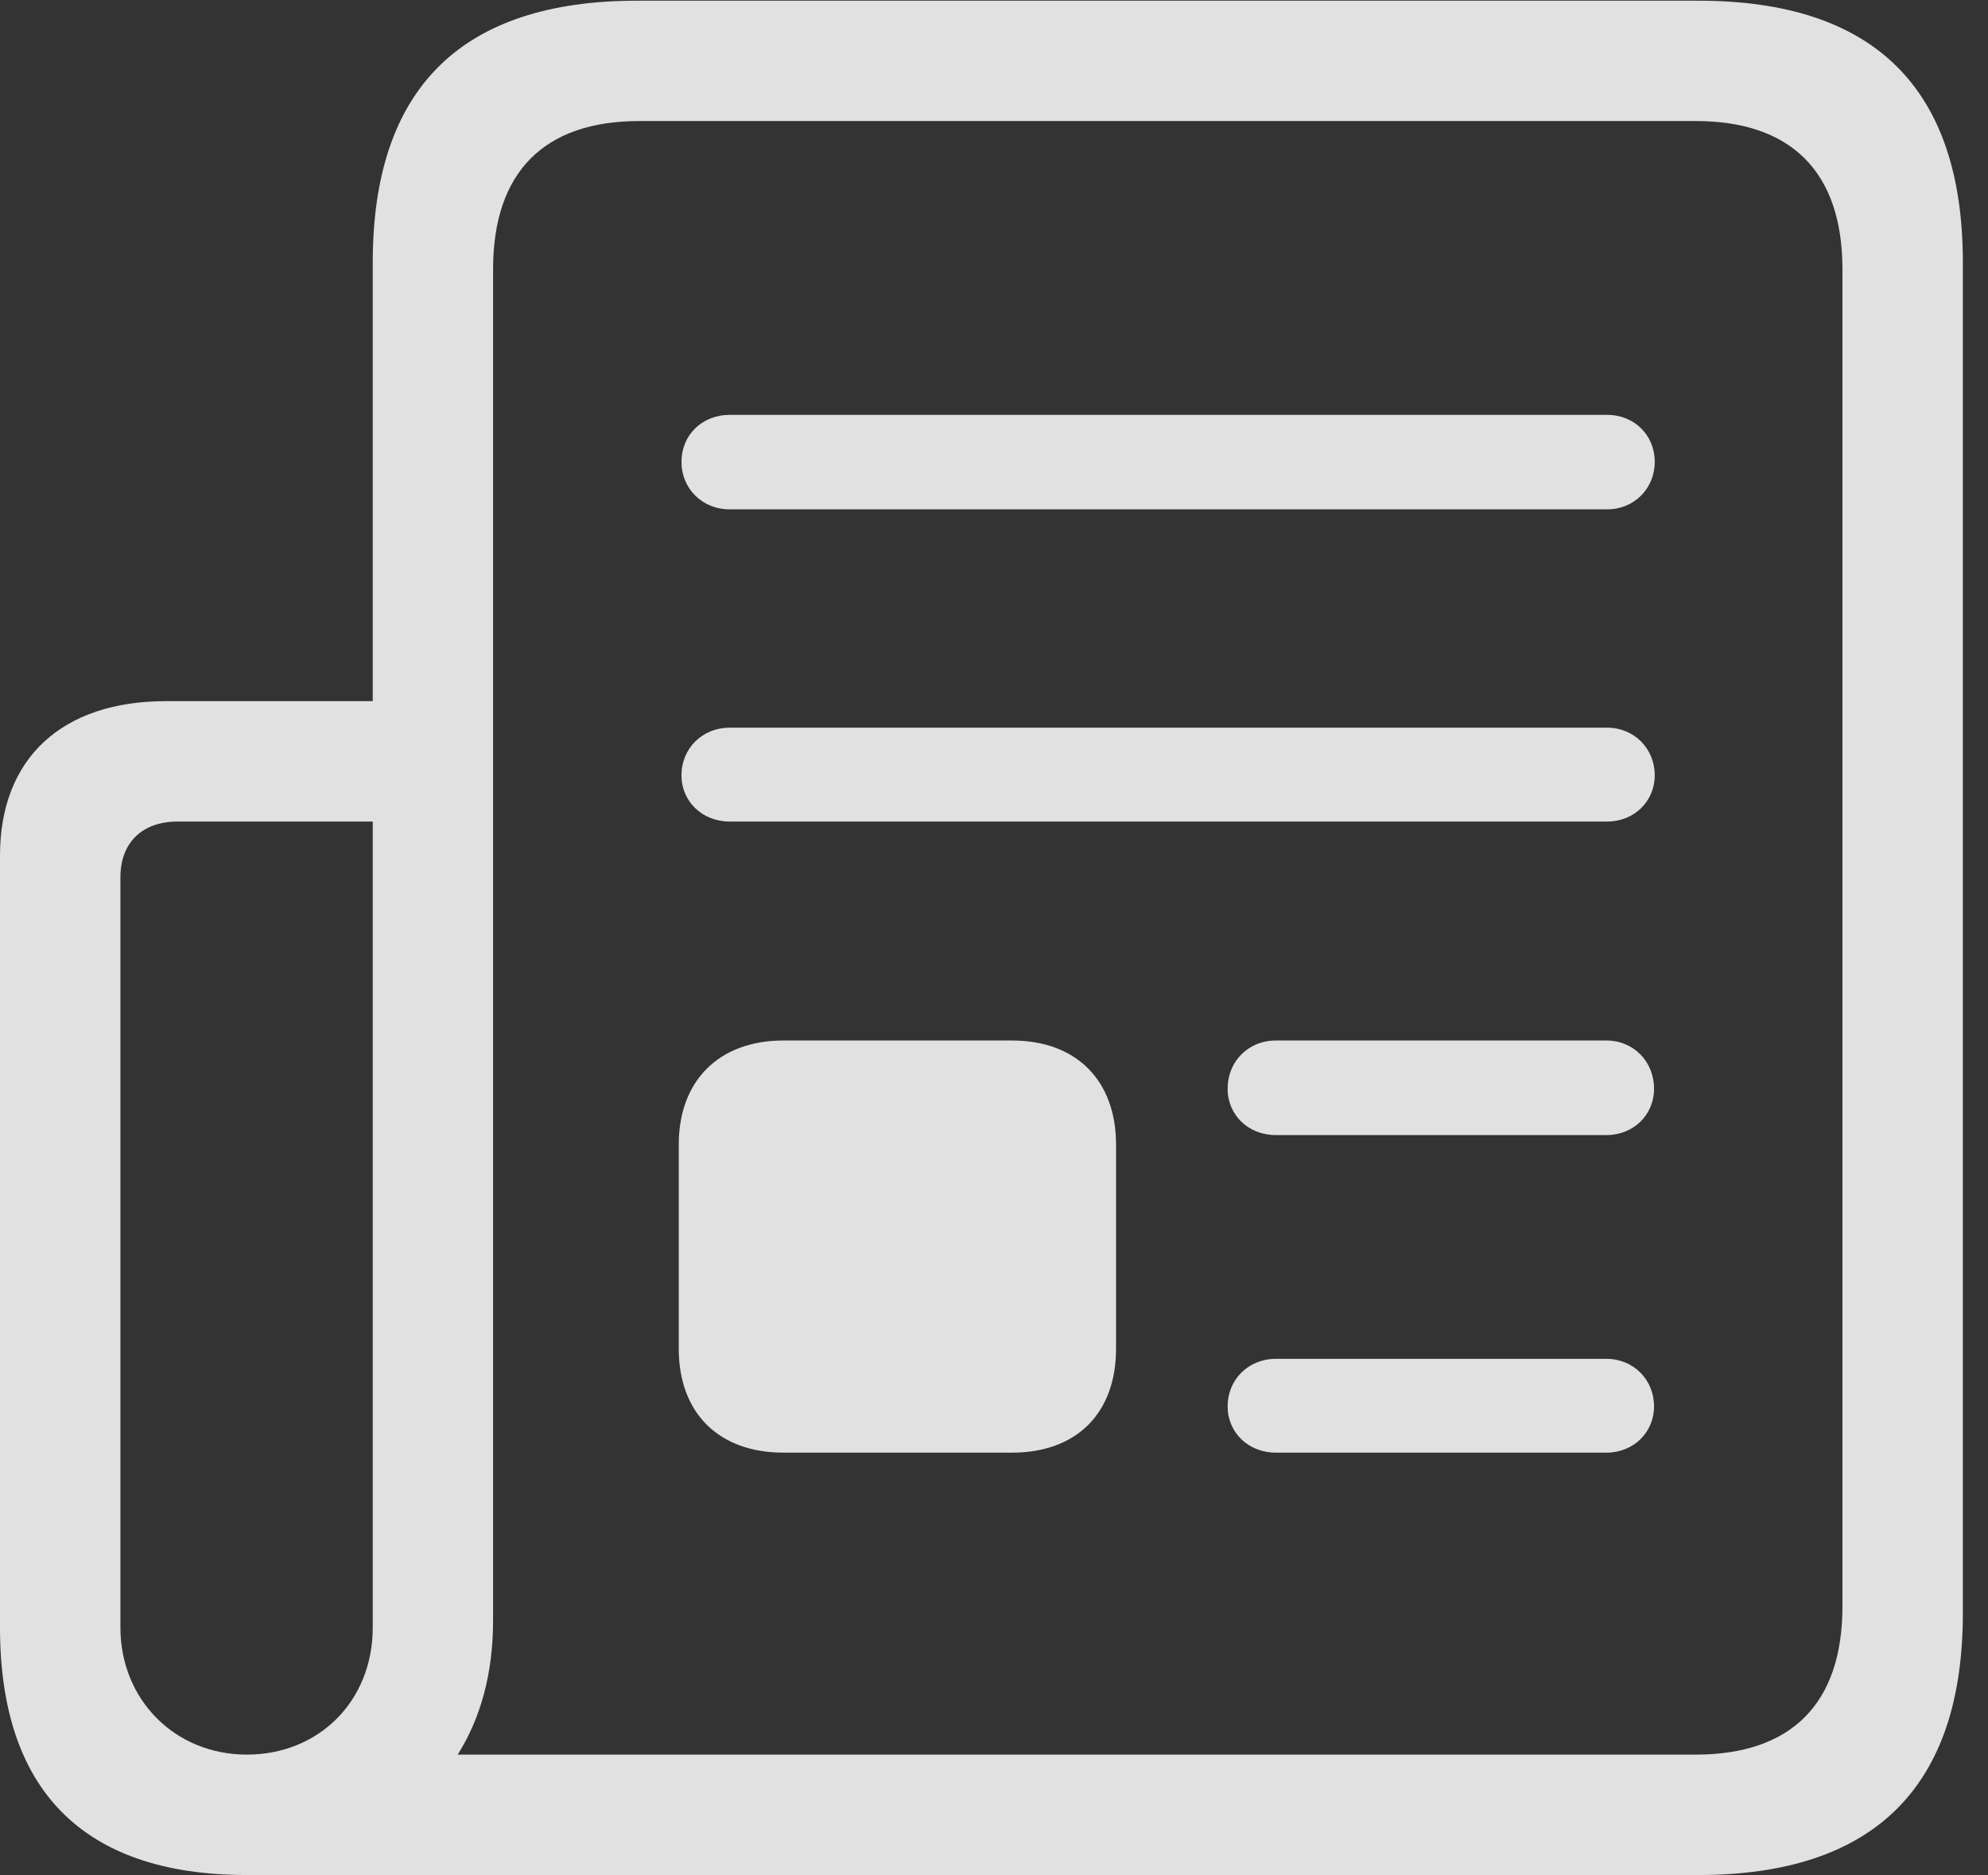 <?xml version="1.0" encoding="UTF-8"?>
<!--Generator: Apple Native CoreSVG 232.5-->
<!DOCTYPE svg
PUBLIC "-//W3C//DTD SVG 1.1//EN"
       "http://www.w3.org/Graphics/SVG/1.1/DTD/svg11.dtd">
<svg version="1.1" xmlns="http://www.w3.org/2000/svg" xmlns:xlink="http://www.w3.org/1999/xlink" width="28.545" height="26.924">
 <rect width="100%" height="100%" fill="#333333" stroke="none"/>
 <g>
  <rect height="26.924" opacity="0" width="28.545" x="0" y="0"/>
  <path d="M0 23.369C0 25.684 1.172 26.924 3.545 26.924L24.385 26.924C26.914 26.924 28.184 25.654 28.184 23.164L28.184 3.77C28.184 1.27 26.914 0.01 24.385 0.01L9.15 0.01C6.621 0.01 5.352 1.27 5.352 3.77L5.352 10.068L2.383 10.068C0.889 10.068 0 10.889 0 12.285ZM1.729 23.369L1.729 12.598C1.729 12.1 2.041 11.797 2.549 11.797L5.352 11.797L5.352 23.369C5.352 24.434 4.57 25.195 3.545 25.195C2.51 25.195 1.729 24.404 1.729 23.369ZM6.572 25.195C6.904 24.668 7.08 24.023 7.08 23.271L7.08 3.867C7.08 2.461 7.822 1.738 9.18 1.738L24.346 1.738C25.713 1.738 26.455 2.461 26.455 3.867L26.455 23.066C26.455 24.473 25.713 25.195 24.346 25.195ZM10.479 7.314L23.076 7.314C23.467 7.314 23.76 7.012 23.76 6.631C23.76 6.25 23.467 5.957 23.076 5.957L10.479 5.957C10.078 5.957 9.785 6.25 9.785 6.631C9.785 7.012 10.078 7.314 10.479 7.314ZM10.479 11.797L23.076 11.797C23.467 11.797 23.76 11.504 23.76 11.133C23.76 10.752 23.467 10.449 23.076 10.449L10.479 10.449C10.078 10.449 9.785 10.752 9.785 11.133C9.785 11.504 10.078 11.797 10.479 11.797ZM11.25 20.859L14.531 20.859C15.459 20.859 16.025 20.293 16.025 19.365L16.025 16.436C16.025 15.518 15.459 14.941 14.531 14.941L11.25 14.941C10.322 14.941 9.746 15.518 9.746 16.436L9.746 19.365C9.746 20.293 10.322 20.859 11.25 20.859ZM18.32 16.299L23.066 16.299C23.457 16.299 23.75 16.006 23.75 15.635C23.75 15.244 23.457 14.941 23.066 14.941L18.32 14.941C17.92 14.941 17.627 15.244 17.627 15.635C17.627 16.006 17.92 16.299 18.32 16.299ZM18.32 20.859L23.066 20.859C23.457 20.859 23.75 20.566 23.75 20.195C23.75 19.814 23.457 19.512 23.066 19.512L18.32 19.512C17.92 19.512 17.627 19.814 17.627 20.195C17.627 20.566 17.92 20.859 18.32 20.859Z" fill="#ffffff" fill-opacity="0.85"/>
 </g>
</svg>
